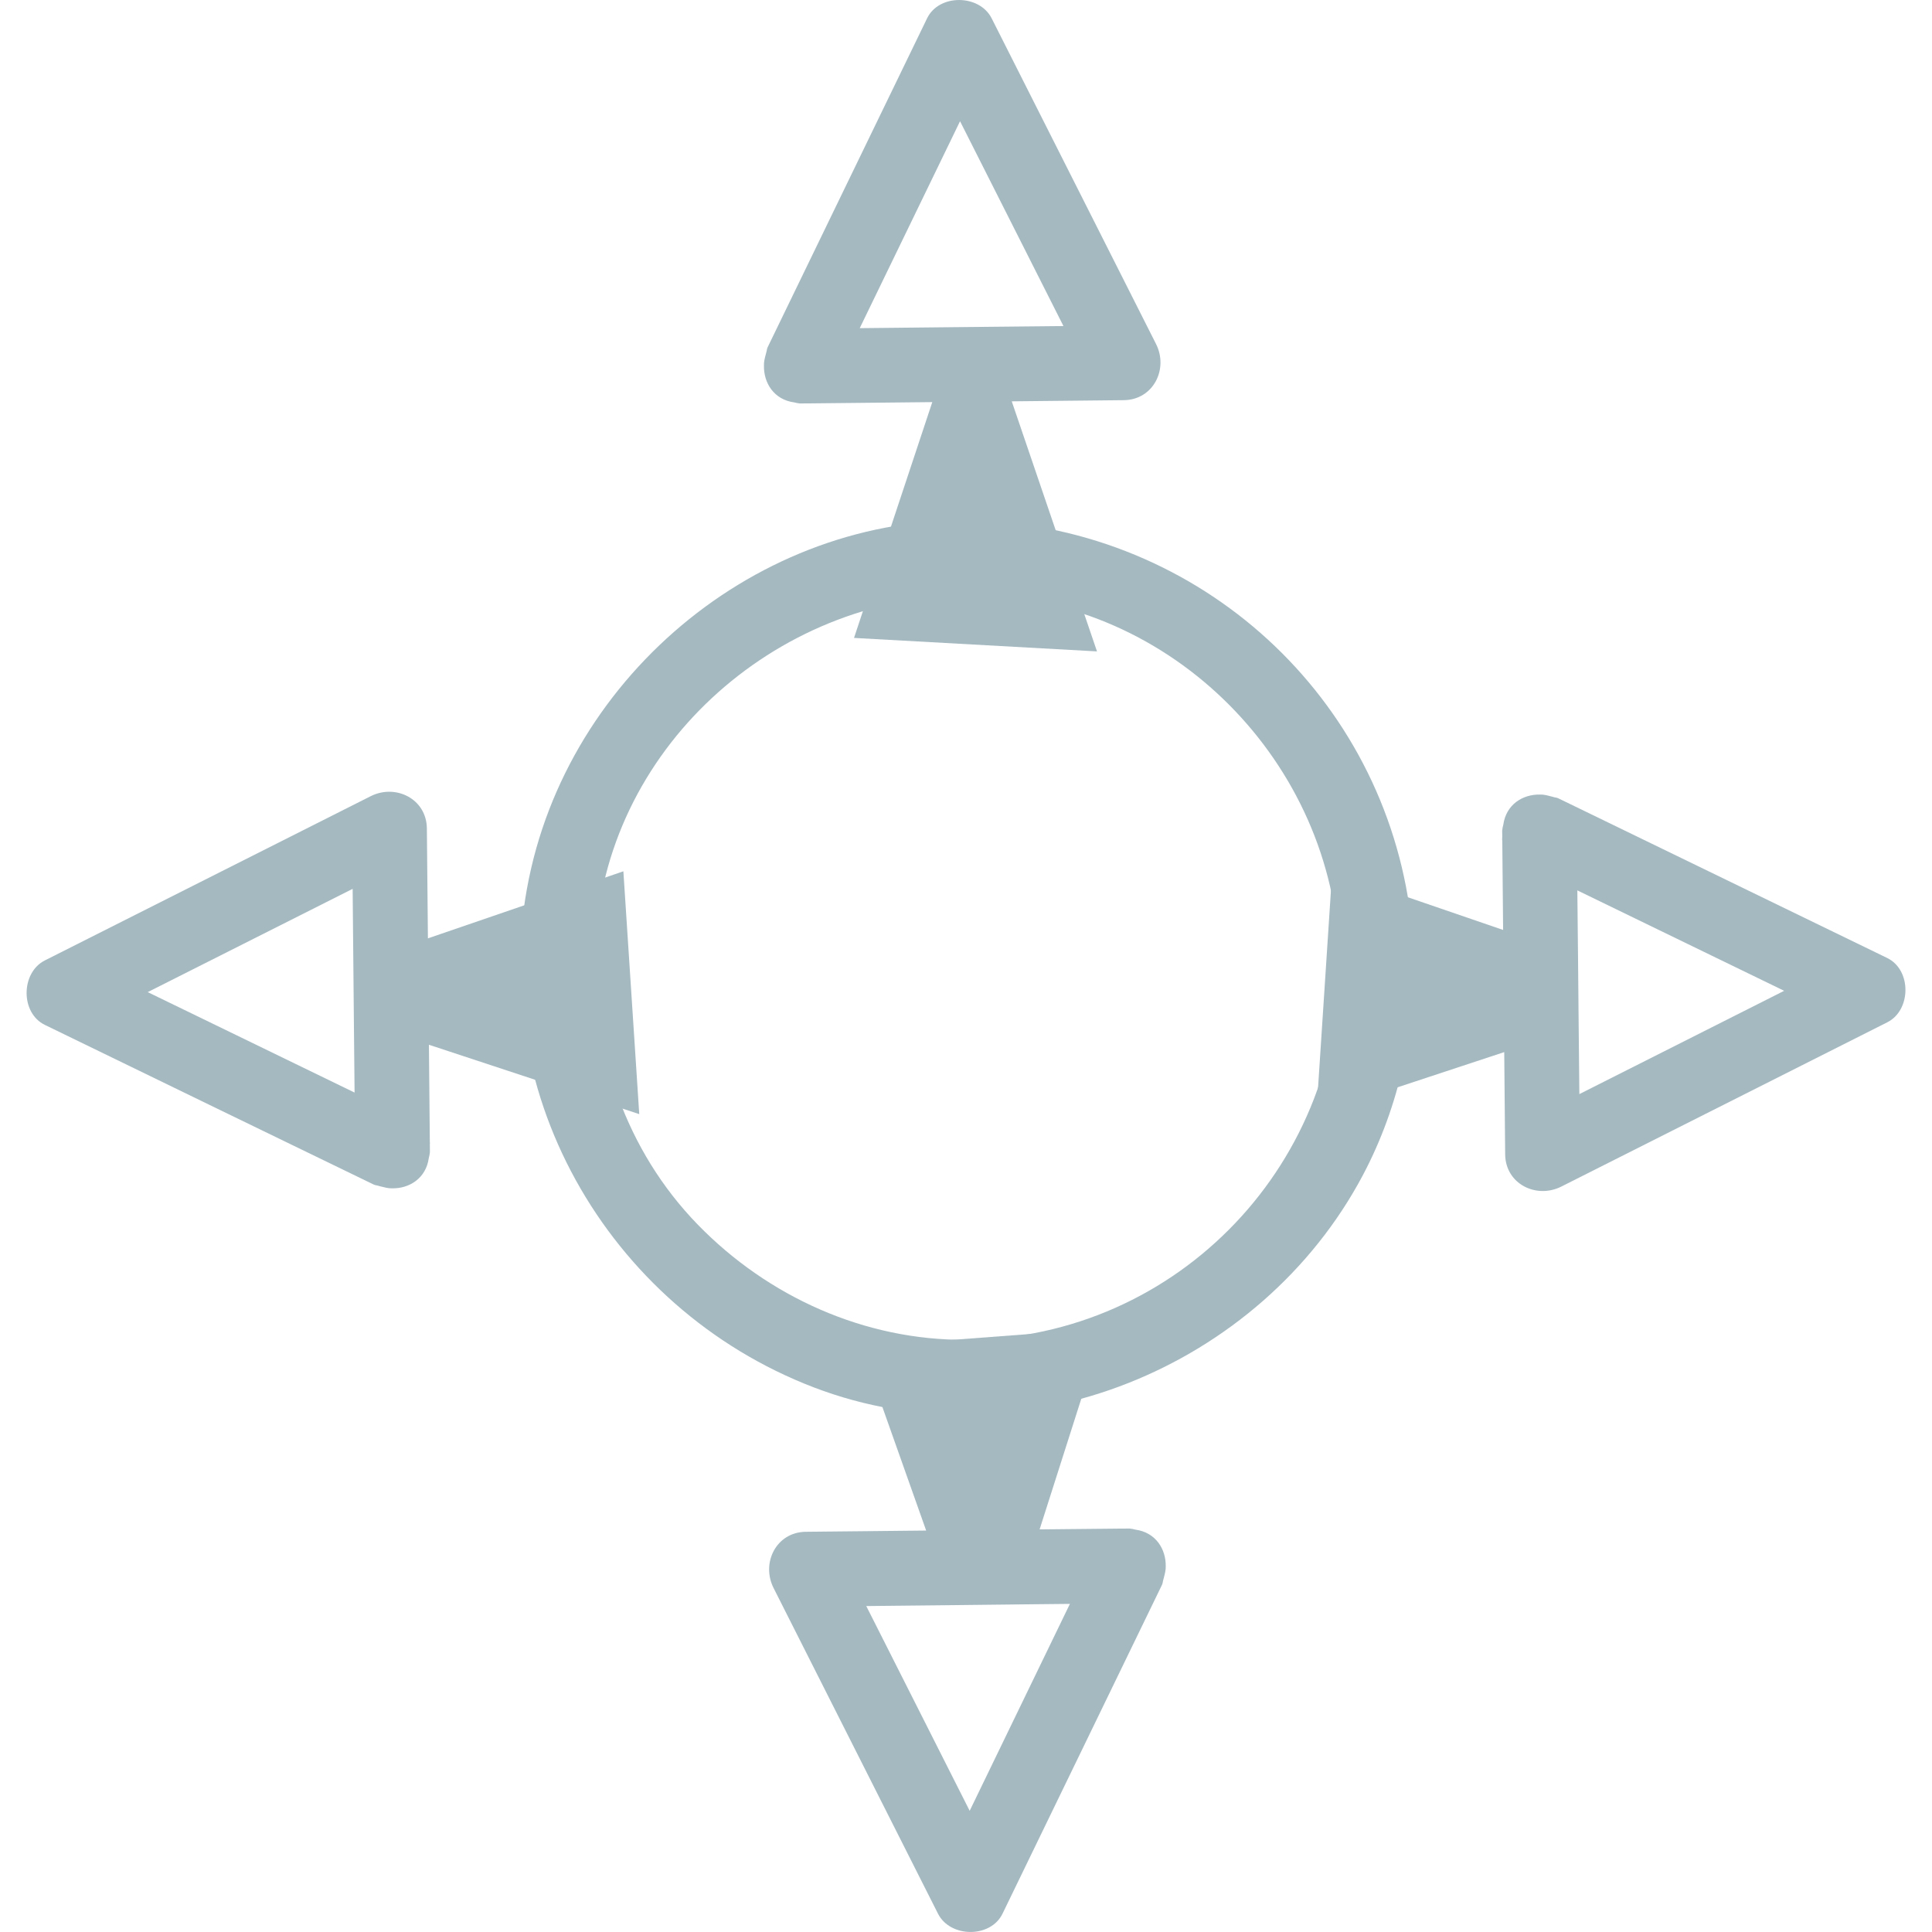<?xml version="1.0" encoding="iso-8859-1"?>
<!-- Uploaded to: SVG Repo, www.svgrepo.com, Generator: SVG Repo Mixer Tools -->
<!DOCTYPE svg PUBLIC "-//W3C//DTD SVG 1.1//EN" "http://www.w3.org/Graphics/SVG/1.1/DTD/svg11.dtd">
<svg fill="#a5b9c1" version="1.1" id="Capa_1" xmlns="http://www.w3.org/2000/svg" xmlns:xlink="http://www.w3.org/1999/xlink" 
	 width="800px" height="800px" viewBox="0 0 51.715 51.716"
	 xml:space="preserve">
<g>
	<path d="M30.944,9.207c-1.467-2.906-2.935-5.811-4.4-8.717c-0.326-0.645-1.408-0.661-1.728,0c-1.423,2.935-2.845,5.87-4.268,8.805
		c-0.022,0.045-0.02,0.088-0.035,0.133c-0.007,0.02-0.01,0.04-0.016,0.061c-0.027,0.101-0.052,0.199-0.048,0.294
		c-0.011,0.465,0.266,0.917,0.813,0.989c0.047,0.013,0.092,0.021,0.14,0.027c0.003,0,0.005,0.001,0.009,0.001
		c0.075-0.001,0.15-0.001,0.225-0.002c0.018-0.002,0.036,0.003,0.053,0c1.089-0.011,2.177-0.022,3.266-0.034l-2.095,6.312
		l6.504,0.361l-2.282-6.694c1-0.01,1.999-0.021,2.999-0.031C30.872,10.704,31.283,9.877,30.944,9.207z M26.402,8.749
		c-0.26,0.002-0.52,0.005-0.779,0.008c-0.87,0.009-1.74,0.018-2.61,0.027c0.895-1.846,1.79-3.693,2.685-5.539
		c0.922,1.828,1.845,3.655,2.768,5.483C27.778,8.735,27.088,8.742,26.402,8.749z"/>
	<path d="M30.39,40.945c-0.048-0.015-0.094-0.021-0.143-0.027c-0.003,0-0.005-0.002-0.008-0.002c-0.072,0-0.145,0-0.216,0.002
		c-0.021,0.003-0.042-0.004-0.062,0c-0.711,0.009-1.422,0.016-2.133,0.021l1.716-5.379l-6.496,0.49l1.743,4.92
		c-1.073,0.012-2.147,0.021-3.221,0.033c-0.791,0.008-1.202,0.834-0.863,1.506c1.467,2.904,2.934,5.811,4.401,8.717
		c0.325,0.645,1.406,0.66,1.727,0c1.424-2.936,2.846-5.869,4.27-8.805c0.021-0.047,0.02-0.09,0.034-0.135
		c0.008-0.02,0.01-0.039,0.016-0.059c0.026-0.102,0.052-0.201,0.049-0.297C31.213,41.469,30.937,41.018,30.39,40.945z
		 M25.956,48.472c-0.923-1.827-1.845-3.655-2.768-5.481c0.771-0.01,1.541-0.017,2.311-0.024c0.563-0.007,1.126-0.013,1.69-0.019
		c0.482-0.004,0.968-0.01,1.45-0.015C27.746,44.779,26.851,46.627,25.956,48.472z"/>
	<path d="M11.505,30.568c-0.008-0.867-0.017-1.734-0.024-2.602l5.63,1.857l-0.425-6.5l-5.232,1.795
		c-0.009-0.98-0.019-1.961-0.028-2.942c-0.008-0.792-0.835-1.201-1.505-0.863c-2.907,1.465-5.813,2.93-8.72,4.395
		c-0.645,0.325-0.66,1.407,0,1.727c2.934,1.426,5.868,2.852,8.802,4.273c0.044,0.021,0.086,0.02,0.129,0.035
		c0.022,0.008,0.045,0.011,0.068,0.018c0.1,0.025,0.196,0.051,0.291,0.048c0.463,0.011,0.911-0.267,0.986-0.808
		c0.014-0.051,0.023-0.1,0.029-0.15c0-0.002,0.001-0.004,0.001-0.006c0-0.059-0.001-0.113-0.001-0.172
		C11.502,30.639,11.512,30.603,11.505,30.568z M3.954,26.557c1.829-0.921,3.657-1.843,5.485-2.764
		c0.006,0.67,0.013,1.341,0.019,2.012c0.005,0.5,0.009,1,0.014,1.501c0.006,0.646,0.013,1.294,0.019,1.94
		C7.645,28.349,5.799,27.453,3.954,26.557z"/>
	<path d="M35.838,25.395c0.217,5.667-4.287,10.432-9.975,10.469c-2.715,0.019-5.304-1.149-7.186-3.084
		c-1.922-1.975-2.855-4.692-2.744-7.423c0.213-5.265,4.793-9.388,9.974-9.422C31.153,15.899,35.559,20.202,35.838,25.395
		c0.069,1.283,2.07,1.289,2,0c-0.321-5.992-4.939-10.794-10.895-11.41c-5.88-0.609-11.406,3.56-12.724,9.251
		c-1.358,5.864,2.017,11.778,7.563,13.901c5.541,2.121,11.968-0.516,14.704-5.689c0.979-1.854,1.432-3.963,1.352-6.053
		C37.79,24.109,35.79,24.104,35.838,25.395z"/>
	<path d="M50.515,25.643c-2.934-1.425-5.867-2.85-8.803-4.274c-0.044-0.021-0.086-0.019-0.129-0.034
		c-0.021-0.008-0.045-0.011-0.068-0.018c-0.1-0.027-0.195-0.051-0.289-0.048c-0.464-0.011-0.911,0.265-0.986,0.808
		c-0.015,0.05-0.023,0.099-0.029,0.15c0,0.002-0.001,0.003-0.001,0.005c0,0.052,0.001,0.104,0.002,0.156
		c0.002,0.041-0.008,0.082,0.001,0.122c0.007,0.794,0.016,1.589,0.022,2.383l-4.575-1.57l-0.425,6.5l5.03-1.66
		c0.009,0.914,0.018,1.826,0.025,2.738c0.008,0.791,0.834,1.199,1.504,0.861c2.907-1.465,5.813-2.93,8.721-4.395
		C51.161,27.046,51.175,25.964,50.515,25.643z M42.276,29.287c-0.006-0.594-0.012-1.188-0.018-1.779
		c-0.006-0.643-0.012-1.283-0.018-1.925c-0.006-0.583-0.012-1.166-0.018-1.749c1.846,0.896,3.69,1.792,5.536,2.688
		C45.933,27.443,44.105,28.365,42.276,29.287z"/>
</g>
</svg>